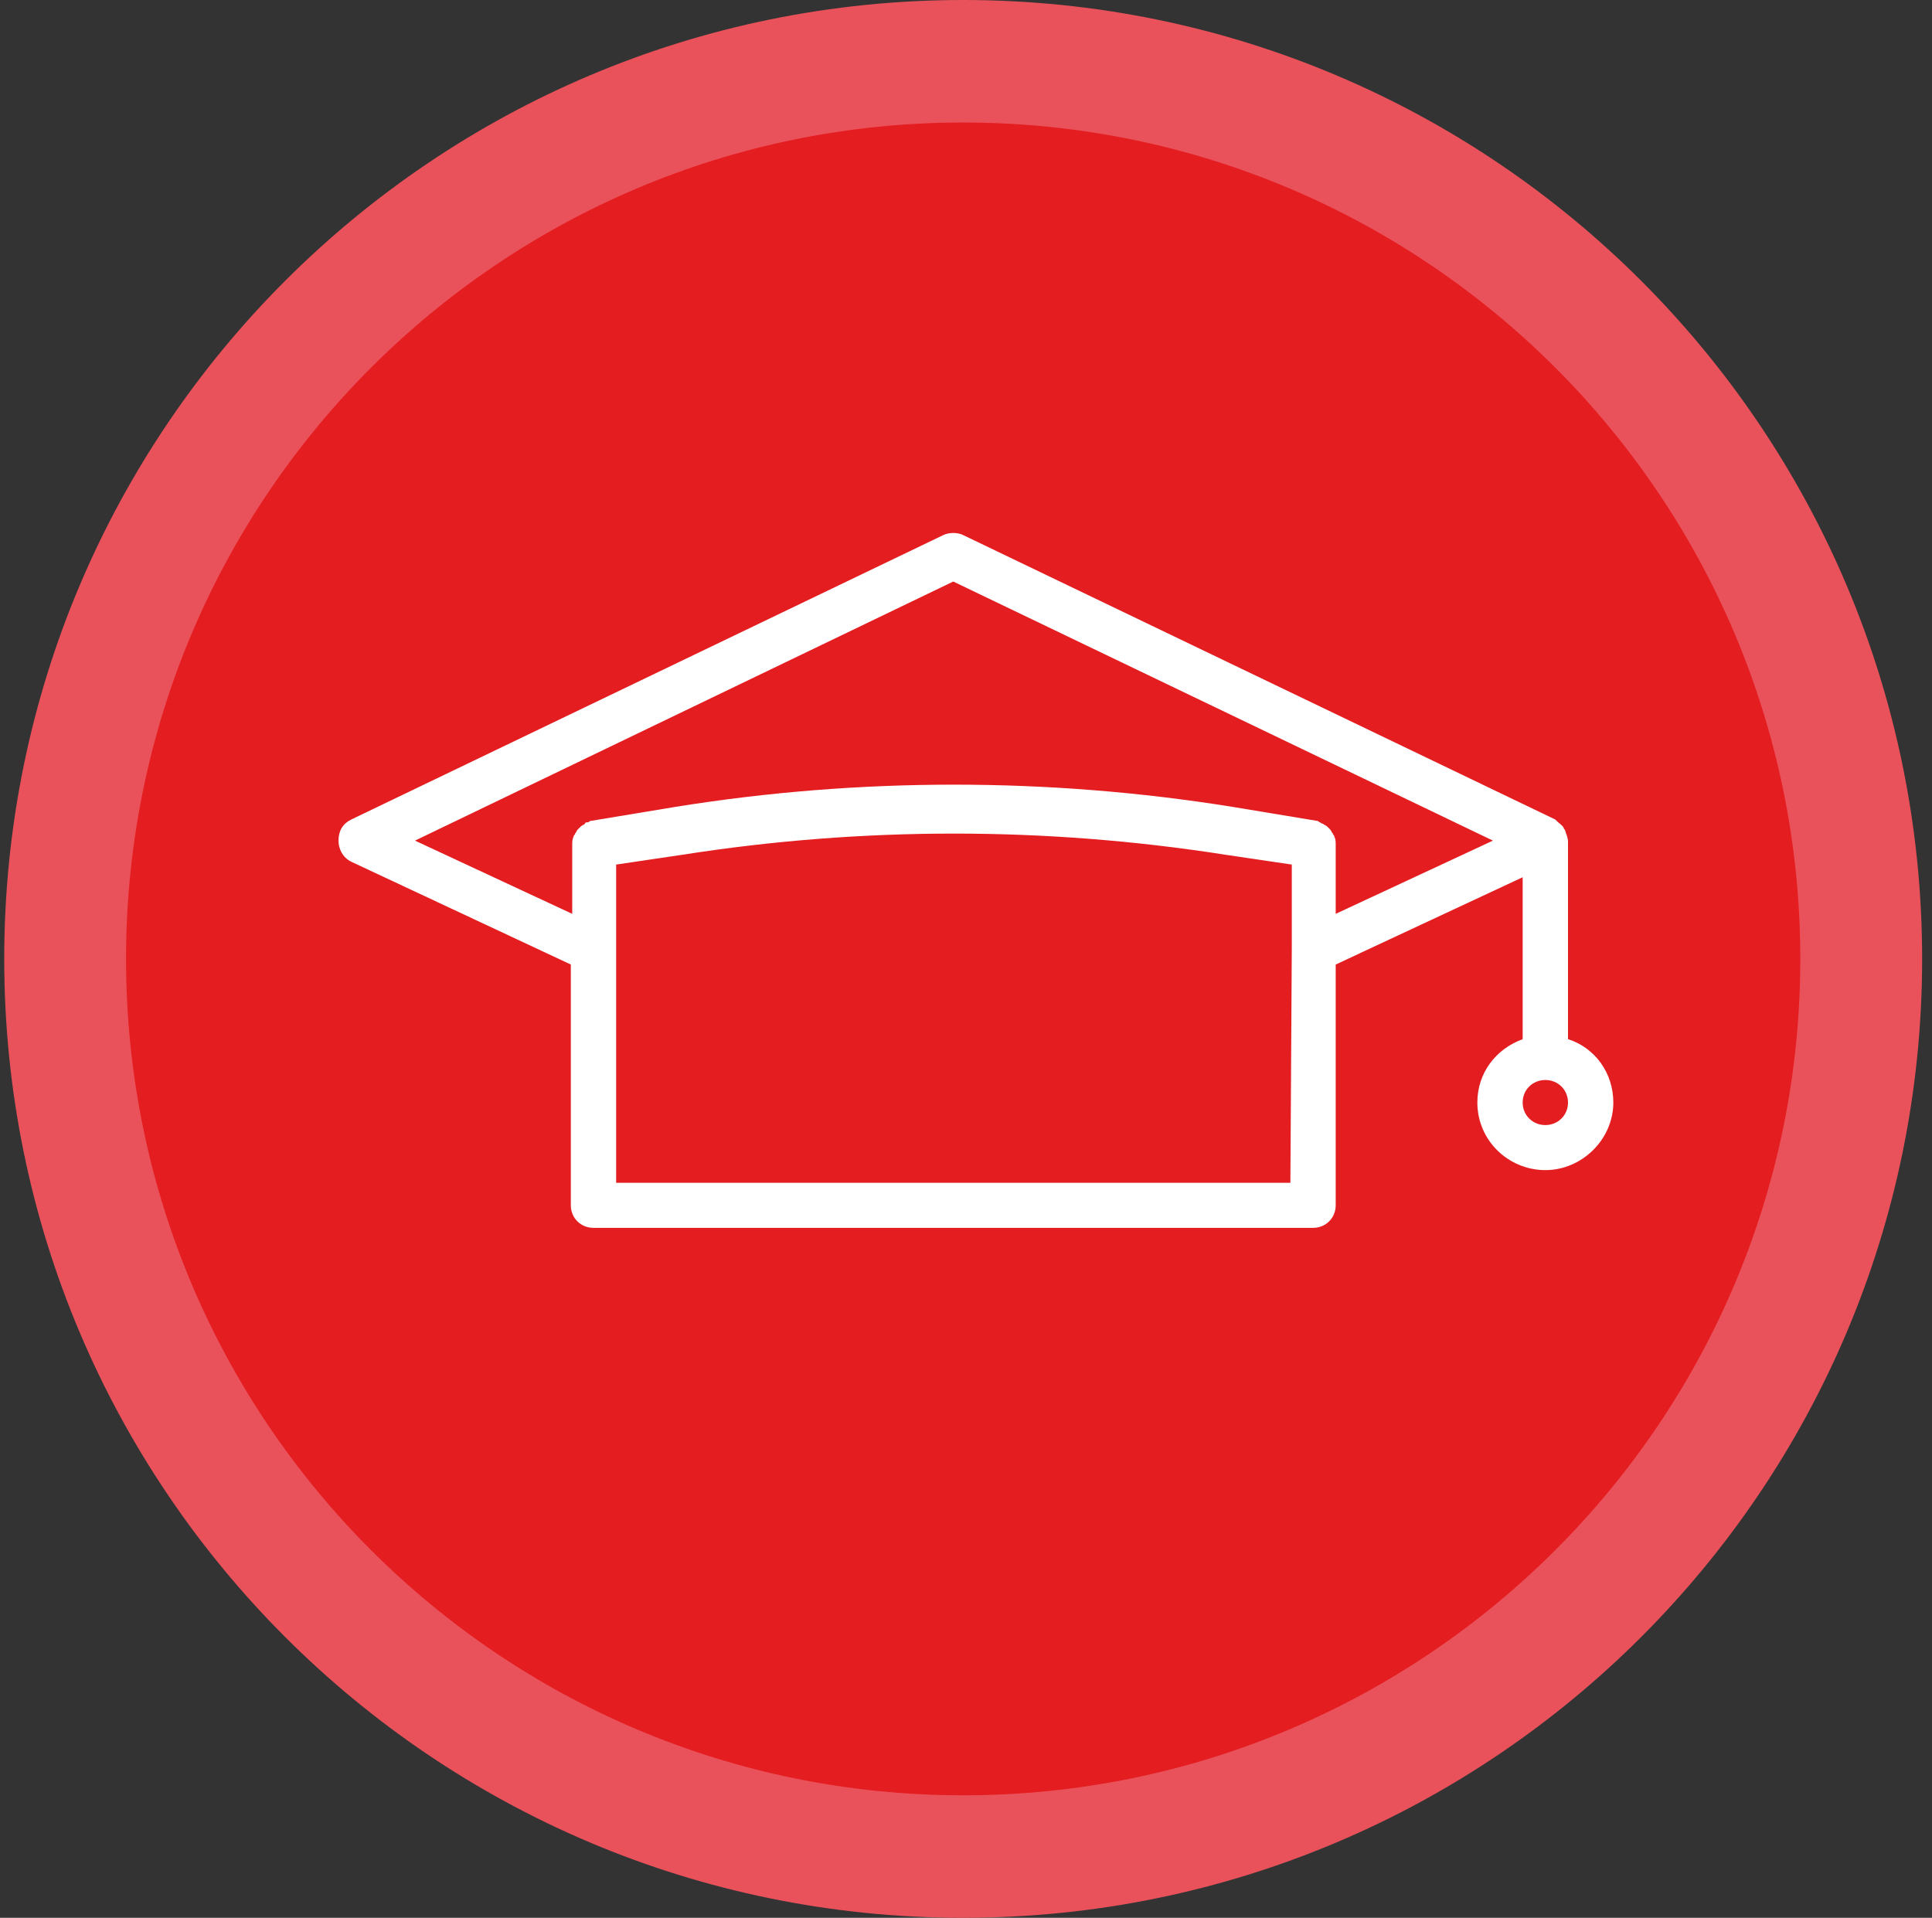 <svg width="137" height="136" viewBox="0 0 137 136" fill="none" xmlns="http://www.w3.org/2000/svg">
<rect x="0" y="0" width="137" height="136" fill="#333333" stroke="none"/>
<path d="M68.3 136C105.855 136 136.3 105.555 136.3 68C136.3 30.445 105.855 0 68.3 0C30.744 0 0.3 30.445 0.3 68C0.3 105.555 30.744 136 68.3 136Z" fill="#EA525B"/>
<path d="M68.299 127.313C101.084 127.313 127.661 100.758 127.661 68C127.661 35.242 101.084 8.687 68.299 8.687C35.515 8.687 8.938 35.242 8.938 68C8.938 100.758 35.515 127.313 68.299 127.313Z" fill="#E41D20"/>
<path d="M24.908 61.11L40.477 68.399V85.474C40.477 86.373 41.18 87.072 42.084 87.072H93.109C94.013 87.072 94.716 86.373 94.716 85.474V68.399L107.974 62.209V73.692C106.066 74.391 104.76 76.088 104.76 78.185C104.76 80.881 106.97 82.978 109.581 82.978C112.193 82.978 114.403 80.781 114.403 78.185C114.403 76.088 113.097 74.291 111.189 73.692V59.712C111.189 59.413 111.088 59.213 110.988 58.913C110.988 58.813 110.887 58.814 110.887 58.714C110.787 58.514 110.586 58.414 110.385 58.215C110.385 58.215 110.385 58.214 110.285 58.115L68.299 37.944C67.897 37.745 67.295 37.745 66.893 37.944L24.908 58.115C24.305 58.414 24.004 58.913 24.004 59.612C24.004 60.212 24.305 60.811 24.908 61.11ZM91.502 83.877H43.691V67.301V61.31L48.412 60.611C61.168 58.614 74.125 58.614 86.881 60.611L91.602 61.31V67.301L91.502 83.877ZM109.581 79.783C108.677 79.783 107.974 79.084 107.974 78.185C107.974 77.286 108.677 76.587 109.581 76.587C110.485 76.587 111.189 77.286 111.189 78.185C111.189 79.084 110.485 79.783 109.581 79.783ZM67.596 41.239L105.865 59.612L94.716 64.805V59.912C94.716 59.712 94.716 59.513 94.615 59.313C94.615 59.213 94.515 59.213 94.515 59.113C94.415 59.013 94.415 58.913 94.314 58.813C94.214 58.714 94.214 58.714 94.113 58.614C94.013 58.514 93.912 58.514 93.812 58.414C93.711 58.414 93.611 58.314 93.611 58.314C93.51 58.314 93.51 58.215 93.41 58.215L87.383 57.216C74.326 55.119 60.967 55.119 47.909 57.216L41.883 58.215C41.782 58.215 41.782 58.314 41.682 58.314C41.581 58.314 41.481 58.314 41.481 58.414C41.38 58.514 41.28 58.514 41.18 58.614C41.079 58.714 41.079 58.714 40.979 58.813C40.878 58.913 40.878 59.013 40.778 59.113C40.778 59.213 40.677 59.213 40.677 59.313C40.577 59.513 40.577 59.712 40.577 59.912V64.805L29.428 59.612L67.596 41.239Z" fill="white"/>
</svg>
